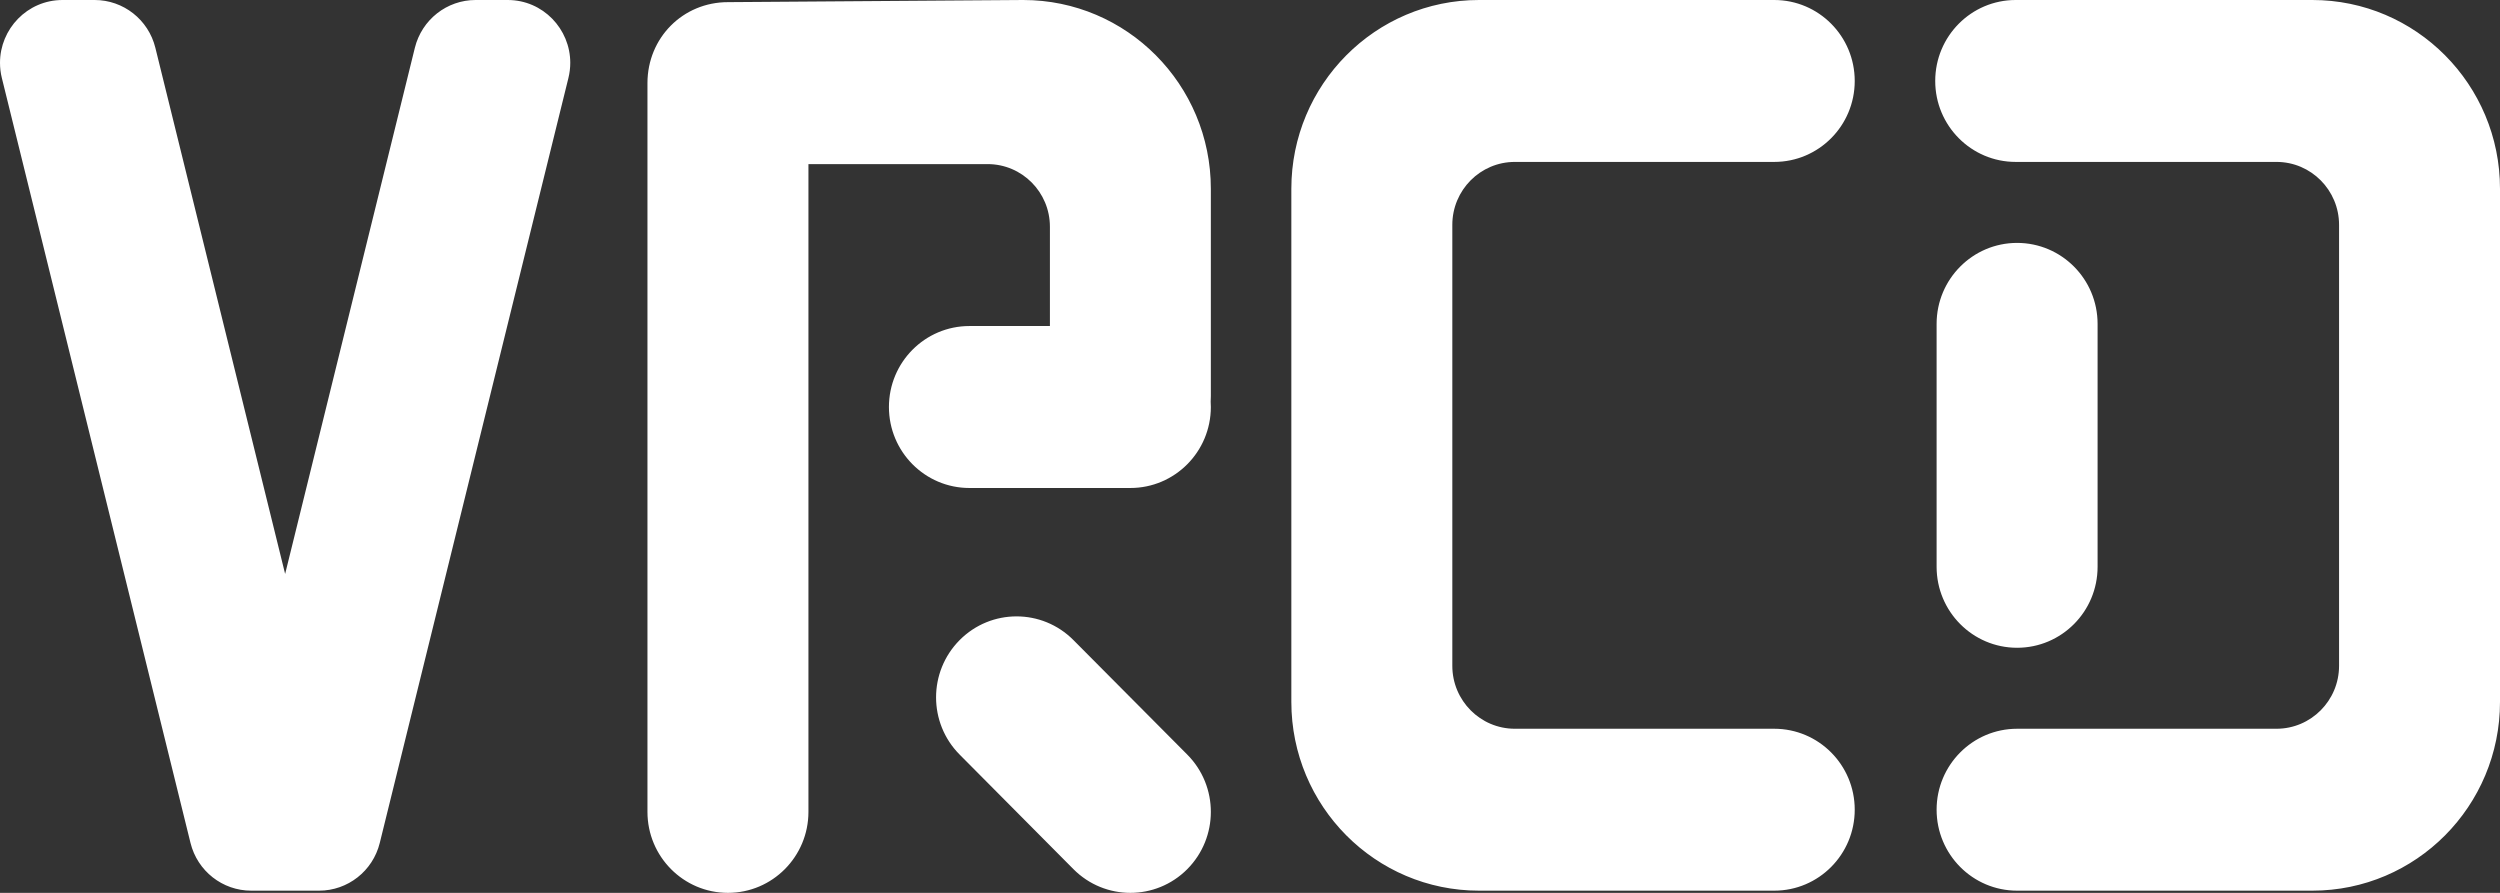 <svg width="56" height="20" viewBox="0 0 56 20" fill="none" xmlns="http://www.w3.org/2000/svg" xmlns:xlink="http://www.w3.org/1999/xlink">
	<rect x="0" y="0" width="56" height="20" fill="#333333" stroke="none"/>
	<desc>
			Created with Pixso.
	</desc>
	<defs/>
	<path id="矢量 62" d="M0.042 1.749C0.013 1.634 0 1.519 0 1.407C0 0.651 0.609 0 1.402 0L2.12 0C2.764 0 3.325 0.441 3.48 1.07L6.387 12.856L9.293 1.07C9.449 0.441 10.01 0 10.653 0L11.372 0C12.165 0 12.774 0.651 12.774 1.407C12.774 1.519 12.76 1.634 12.732 1.749L8.507 18.881C8.352 19.51 7.791 19.951 7.147 19.951L5.627 19.951C4.983 19.951 4.422 19.51 4.267 18.881L0.042 1.749ZM14.503 1.862C14.503 0.847 15.297 0.048 16.306 0.048L22.919 0C25.241 0 27.123 1.894 27.123 4.229L27.123 8.878C27.123 8.918 27.122 8.958 27.119 8.998C27.122 9.037 27.123 9.077 27.123 9.117C27.123 10.118 26.316 10.931 25.32 10.931L21.715 10.931C20.719 10.931 19.912 10.118 19.912 9.117C19.912 8.115 20.719 7.303 21.715 7.303L23.518 7.303L23.518 5.079C23.518 4.304 22.893 3.676 22.123 3.676L18.109 3.676L18.109 18.186C18.109 19.187 17.302 20 16.306 20C15.31 20 14.503 19.187 14.503 18.186L14.503 1.862ZM28.926 4.229C28.926 1.894 30.808 0 33.13 0L39.743 0C40.739 0 41.546 0.812 41.546 1.814C41.546 2.815 40.739 3.627 39.743 3.627L33.933 3.627C33.159 3.627 32.532 4.259 32.532 5.037L32.532 14.914C32.532 15.692 33.159 16.324 33.933 16.324L39.743 16.324C40.739 16.324 41.546 17.136 41.546 18.137C41.546 19.139 40.739 19.951 39.743 19.951L33.13 19.951C30.808 19.951 28.926 18.058 28.926 15.722L28.926 4.229ZM51.796 0C54.119 0 56 1.894 56 4.229L56 15.722C56 18.058 54.119 19.951 51.796 19.951L45.183 19.951C44.188 19.951 43.38 19.139 43.38 18.137C43.38 17.136 44.188 16.324 45.183 16.324L50.993 16.324C51.767 16.324 52.395 15.692 52.395 14.914L52.395 5.037C52.395 4.259 51.767 3.627 50.993 3.627L45.151 3.627C44.156 3.627 43.349 2.815 43.349 1.814C43.349 0.812 44.156 0 45.151 0L51.796 0ZM43.38 7.255C43.38 6.253 44.188 5.441 45.183 5.441C46.179 5.441 46.986 6.253 46.986 7.255L46.986 12.696C46.986 13.698 46.179 14.51 45.183 14.51C44.188 14.51 43.38 13.698 43.38 12.696L43.38 7.255ZM21.496 14.338C22.2 13.63 23.341 13.63 24.045 14.338L26.595 16.903C26.947 17.257 27.123 17.722 27.123 18.186C27.123 18.65 26.947 19.114 26.595 19.469C25.891 20.177 24.749 20.177 24.045 19.469L21.496 16.903C21.144 16.549 20.968 16.085 20.968 15.621C20.968 15.157 21.144 14.693 21.496 14.338Z" fill="#FFFFFF" fill-opacity="1" fill-rule="evenodd"/>
</svg>
